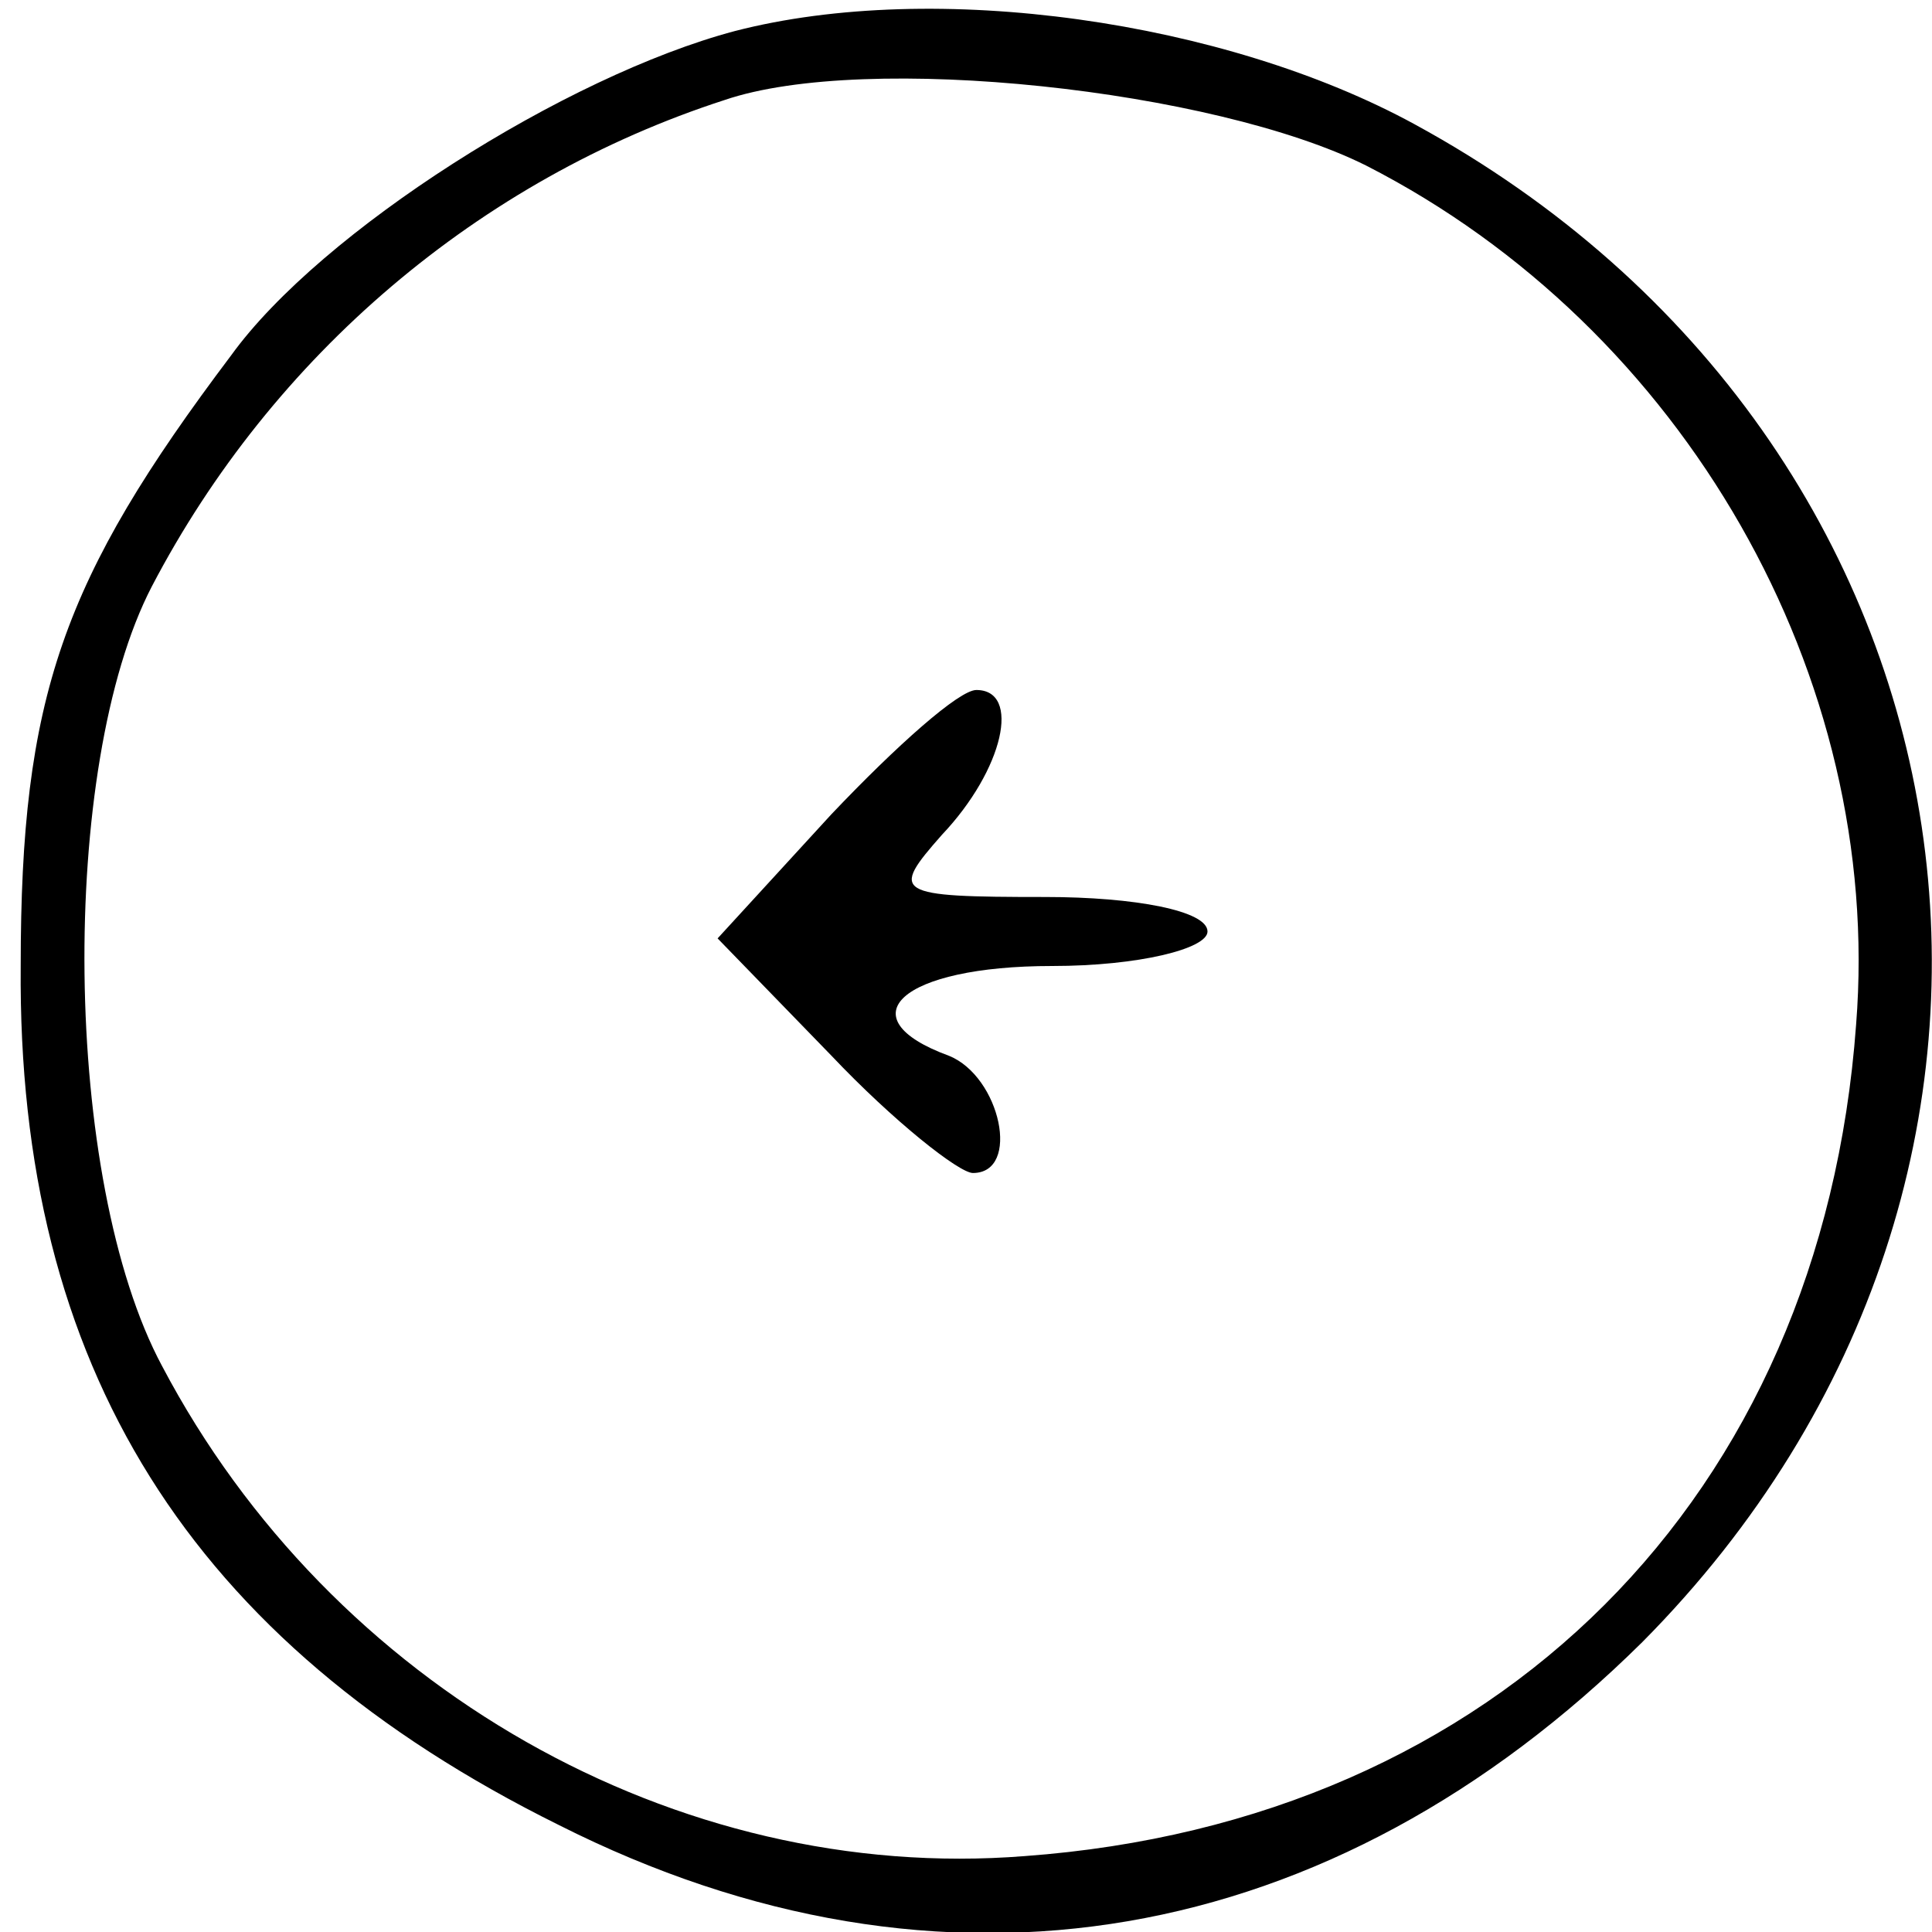 <?xml version="1.0" standalone="no"?>
<!DOCTYPE svg PUBLIC "-//W3C//DTD SVG 20010904//EN"
 "http://www.w3.org/TR/2001/REC-SVG-20010904/DTD/svg10.dtd">
<svg version="1.0" xmlns="http://www.w3.org/2000/svg"
 width="56pt" height="56pt" viewBox="0 0 56 56"
 preserveAspectRatio="xMidYMid meet">

<g transform="translate(0,56) scale(0.1,-0.1)"
fill="#000000" stroke="none">
<path d="M213 551 c-49 -13 -120 -58 -146 -94 -49 -65 -61 -99 -61 -177 -1
-116 49 -196 156 -249 111 -56 224 -36 314 53 135 136 103 348 -66 440 -55 30
-139 42 -197 27z m183 -39 c92 -47 150 -148 142 -249 -10 -137 -104 -231 -241
-241 -101 -8 -201 49 -250 142 -29 54 -30 174 -3 226 35 67 95 118 166 141 41
14 142 3 186 -19z"/>
<path d="M241 324 l-33 -36 33 -34 c18 -19 37 -34 41 -34 14 0 8 28 -7 34 -30
11 -14 26 30 26 25 0 45 5 45 10 0 6 -21 10 -47 10 -44 0 -45 1 -30 18 18 19
23 42 10 42 -5 0 -23 -16 -42 -36z"/>
</g>
</svg>
